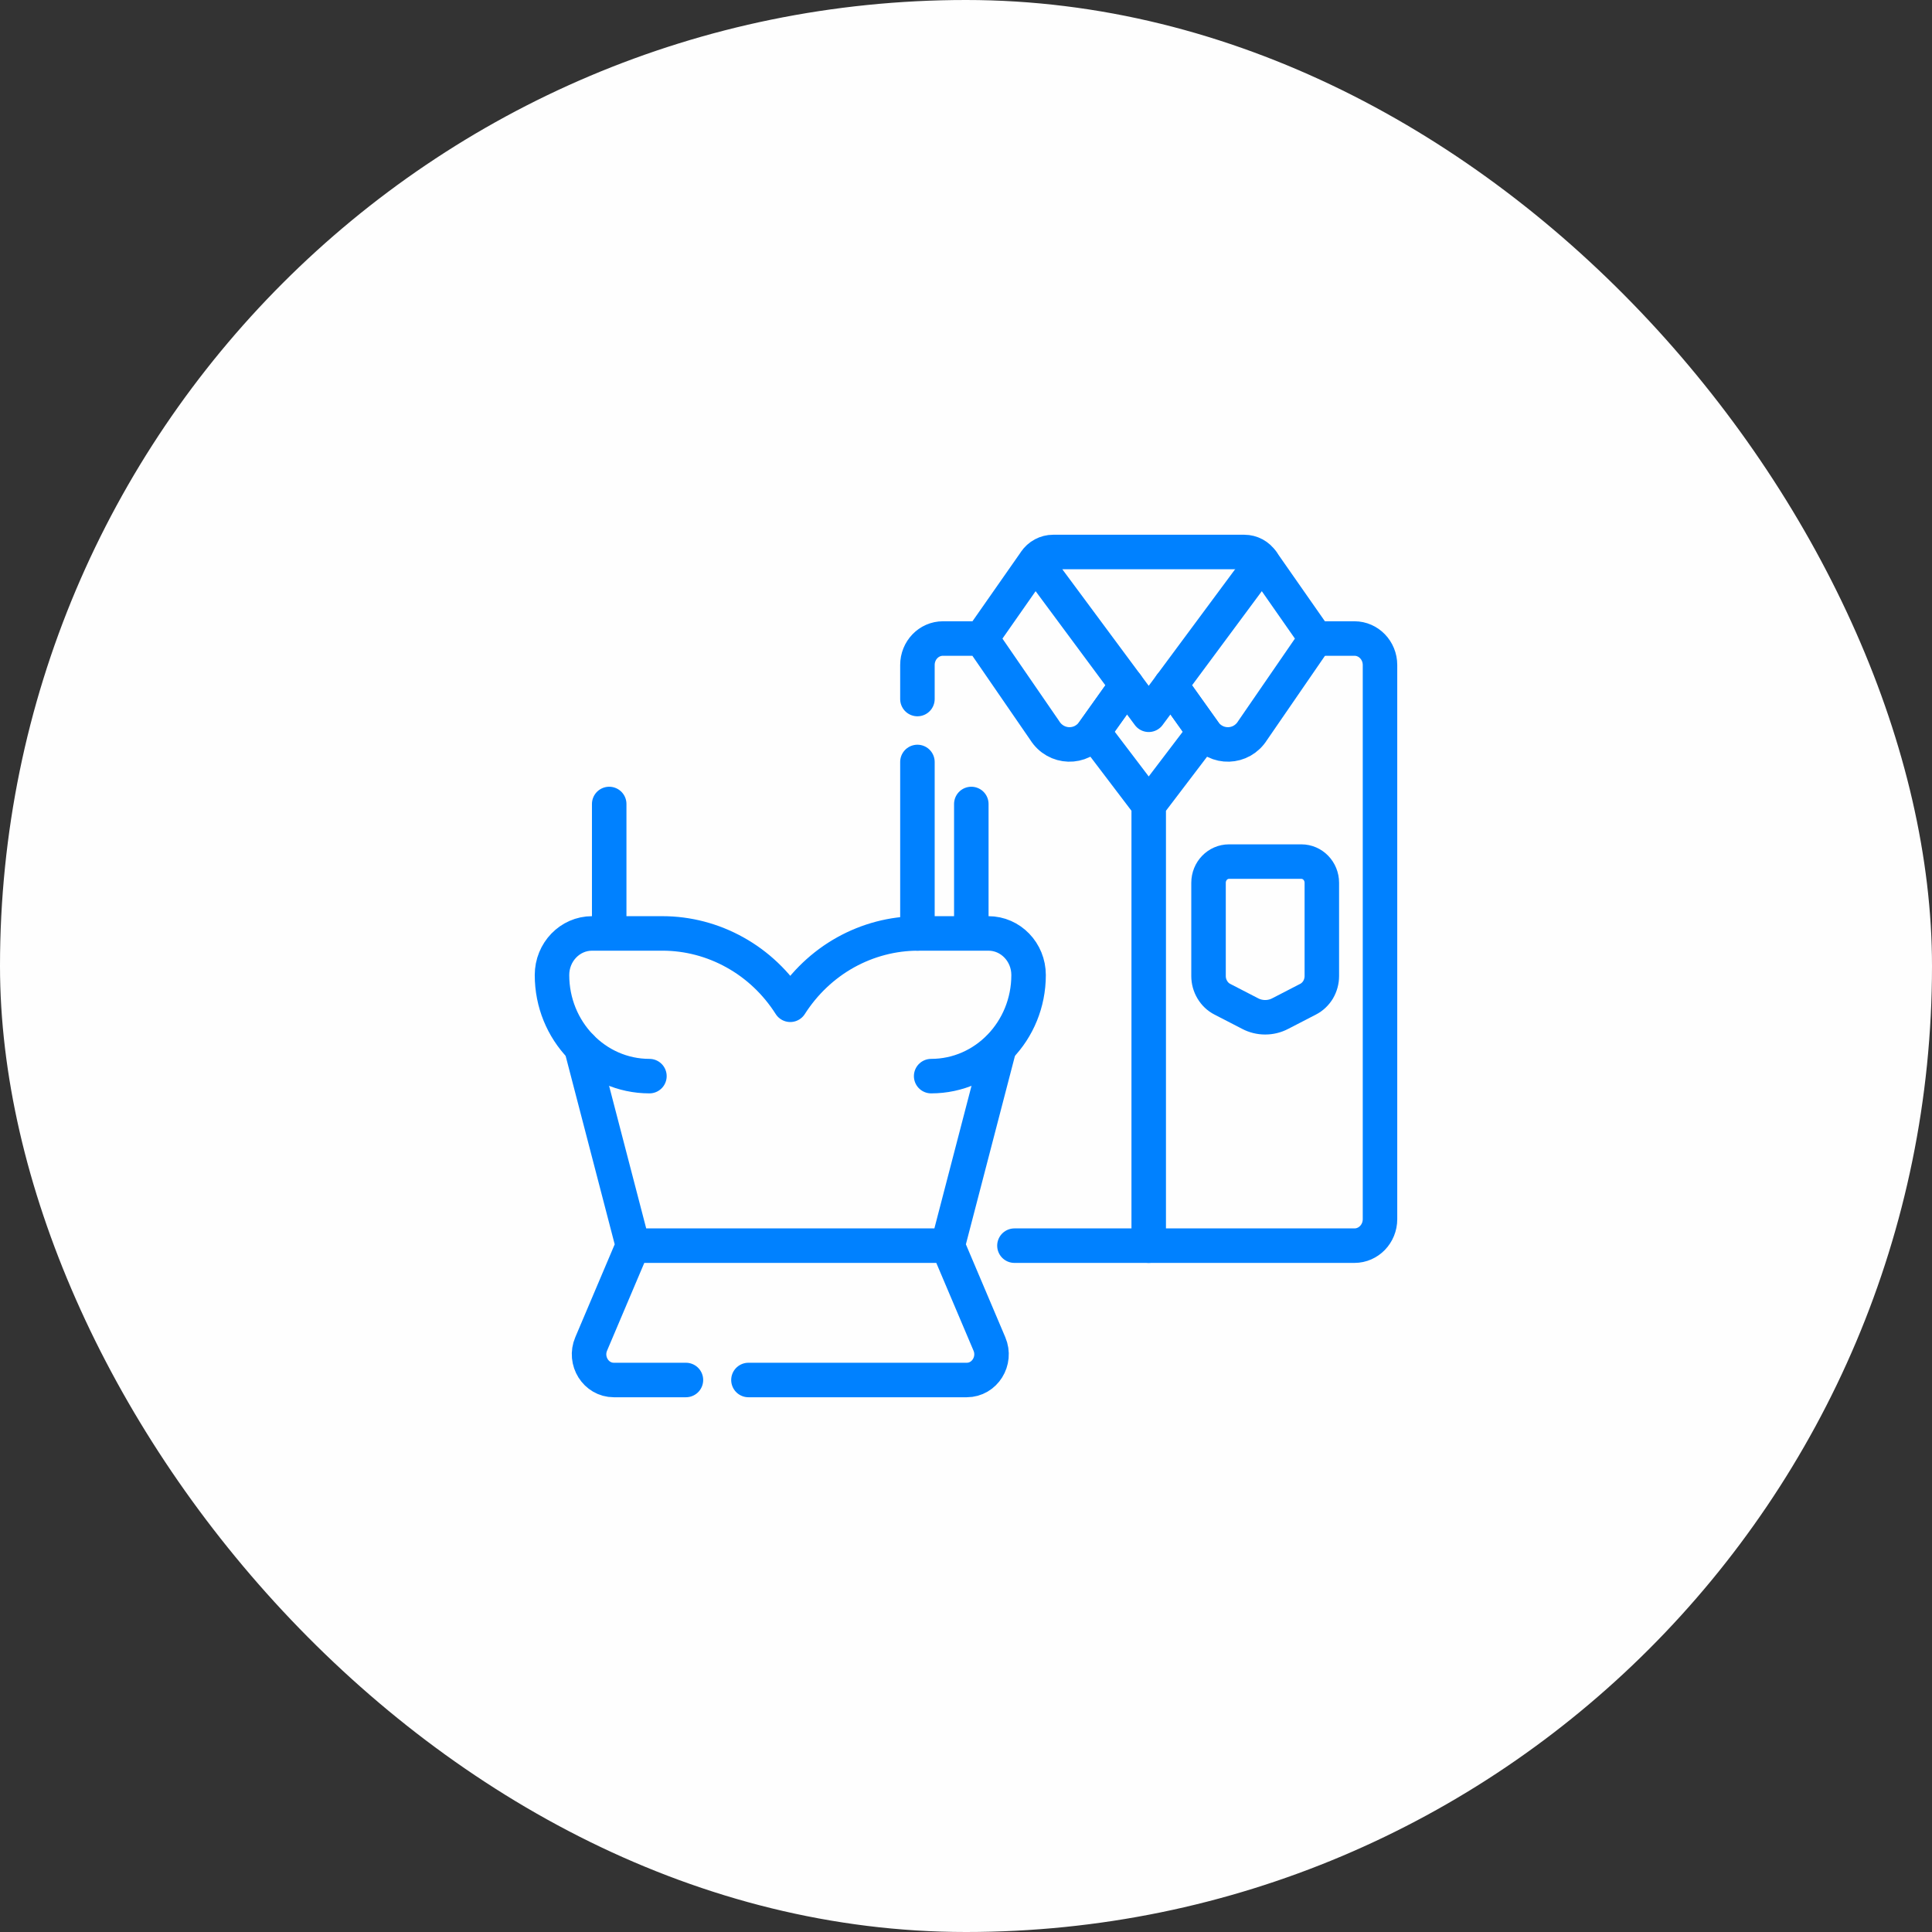 <svg width="28" height="28" viewBox="0 0 28 28" fill="none" xmlns="http://www.w3.org/2000/svg">
<rect x="0" y="0" width="28" height="28" fill="#333333" stroke="none"/>
<rect width="28" height="28" rx="14" fill="#FEFEFE"/>
<path d="M19.071 9.254H19.63C19.834 9.254 20 9.426 20 9.638V17.669C20 17.881 19.834 18.053 19.63 18.053H14.702M13.296 10.131V9.638C13.296 9.426 13.461 9.254 13.666 9.254H14.224M14.224 9.254L15.141 10.587C15.304 10.847 15.667 10.858 15.844 10.609L16.329 9.929L15.003 8.14L14.224 9.254ZM13.296 13.528V11.043M15.002 8.14C15.032 8.097 15.07 8.061 15.116 8.037C15.161 8.013 15.211 8 15.262 8H18.034C18.085 8 18.135 8.013 18.18 8.037C18.225 8.061 18.264 8.097 18.293 8.14" stroke="#0081FF" stroke-width="0.5" stroke-miterlimit="10" stroke-linecap="round" stroke-linejoin="round"/>
<path d="M18.293 8.14L16.967 9.929L17.451 10.609C17.629 10.858 17.992 10.847 18.154 10.587L19.071 9.254L18.293 8.14Z" stroke="#0081FF" stroke-width="0.5" stroke-miterlimit="10" stroke-linecap="round" stroke-linejoin="round"/>
<path d="M16.648 11.666L15.845 10.609L16.329 9.929L16.648 10.359L16.967 9.929L17.452 10.609L16.648 11.666ZM16.648 11.666V18.053M14.481 15.188L13.735 18.053H9.172M9.172 18.053L8.423 15.176M9.172 18.053H13.735L14.339 19.477C14.444 19.723 14.27 20 14.011 20H10.847M9.172 18.053L8.568 19.477C8.463 19.723 8.637 20 8.896 20H9.941M18.956 14.482L18.555 14.689C18.487 14.725 18.412 14.743 18.336 14.743C18.26 14.743 18.185 14.725 18.117 14.689L17.716 14.482C17.655 14.451 17.605 14.403 17.57 14.344C17.534 14.284 17.515 14.216 17.515 14.146V12.794C17.515 12.624 17.648 12.487 17.811 12.487H18.861C19.024 12.487 19.157 12.624 19.157 12.794V14.146C19.157 14.216 19.138 14.284 19.103 14.344C19.067 14.403 19.017 14.451 18.956 14.482Z" stroke="#0081FF" stroke-width="0.5" stroke-miterlimit="10" stroke-linecap="round" stroke-linejoin="round"/>
<path d="M9.412 15.596C8.632 15.596 8 14.94 8 14.131C8 13.798 8.26 13.528 8.581 13.528H9.601C9.968 13.528 10.329 13.623 10.652 13.803C10.976 13.983 11.251 14.244 11.453 14.562M13.495 15.596C14.275 15.596 14.907 14.94 14.907 14.131C14.907 13.798 14.646 13.528 14.325 13.528H13.306C12.939 13.528 12.578 13.623 12.254 13.803C11.931 13.983 11.656 14.244 11.453 14.562M8.829 13.528V11.652M14.077 13.528V11.652" stroke="#0081FF" stroke-width="0.5" stroke-miterlimit="10" stroke-linecap="round" stroke-linejoin="round"/>
</svg>
